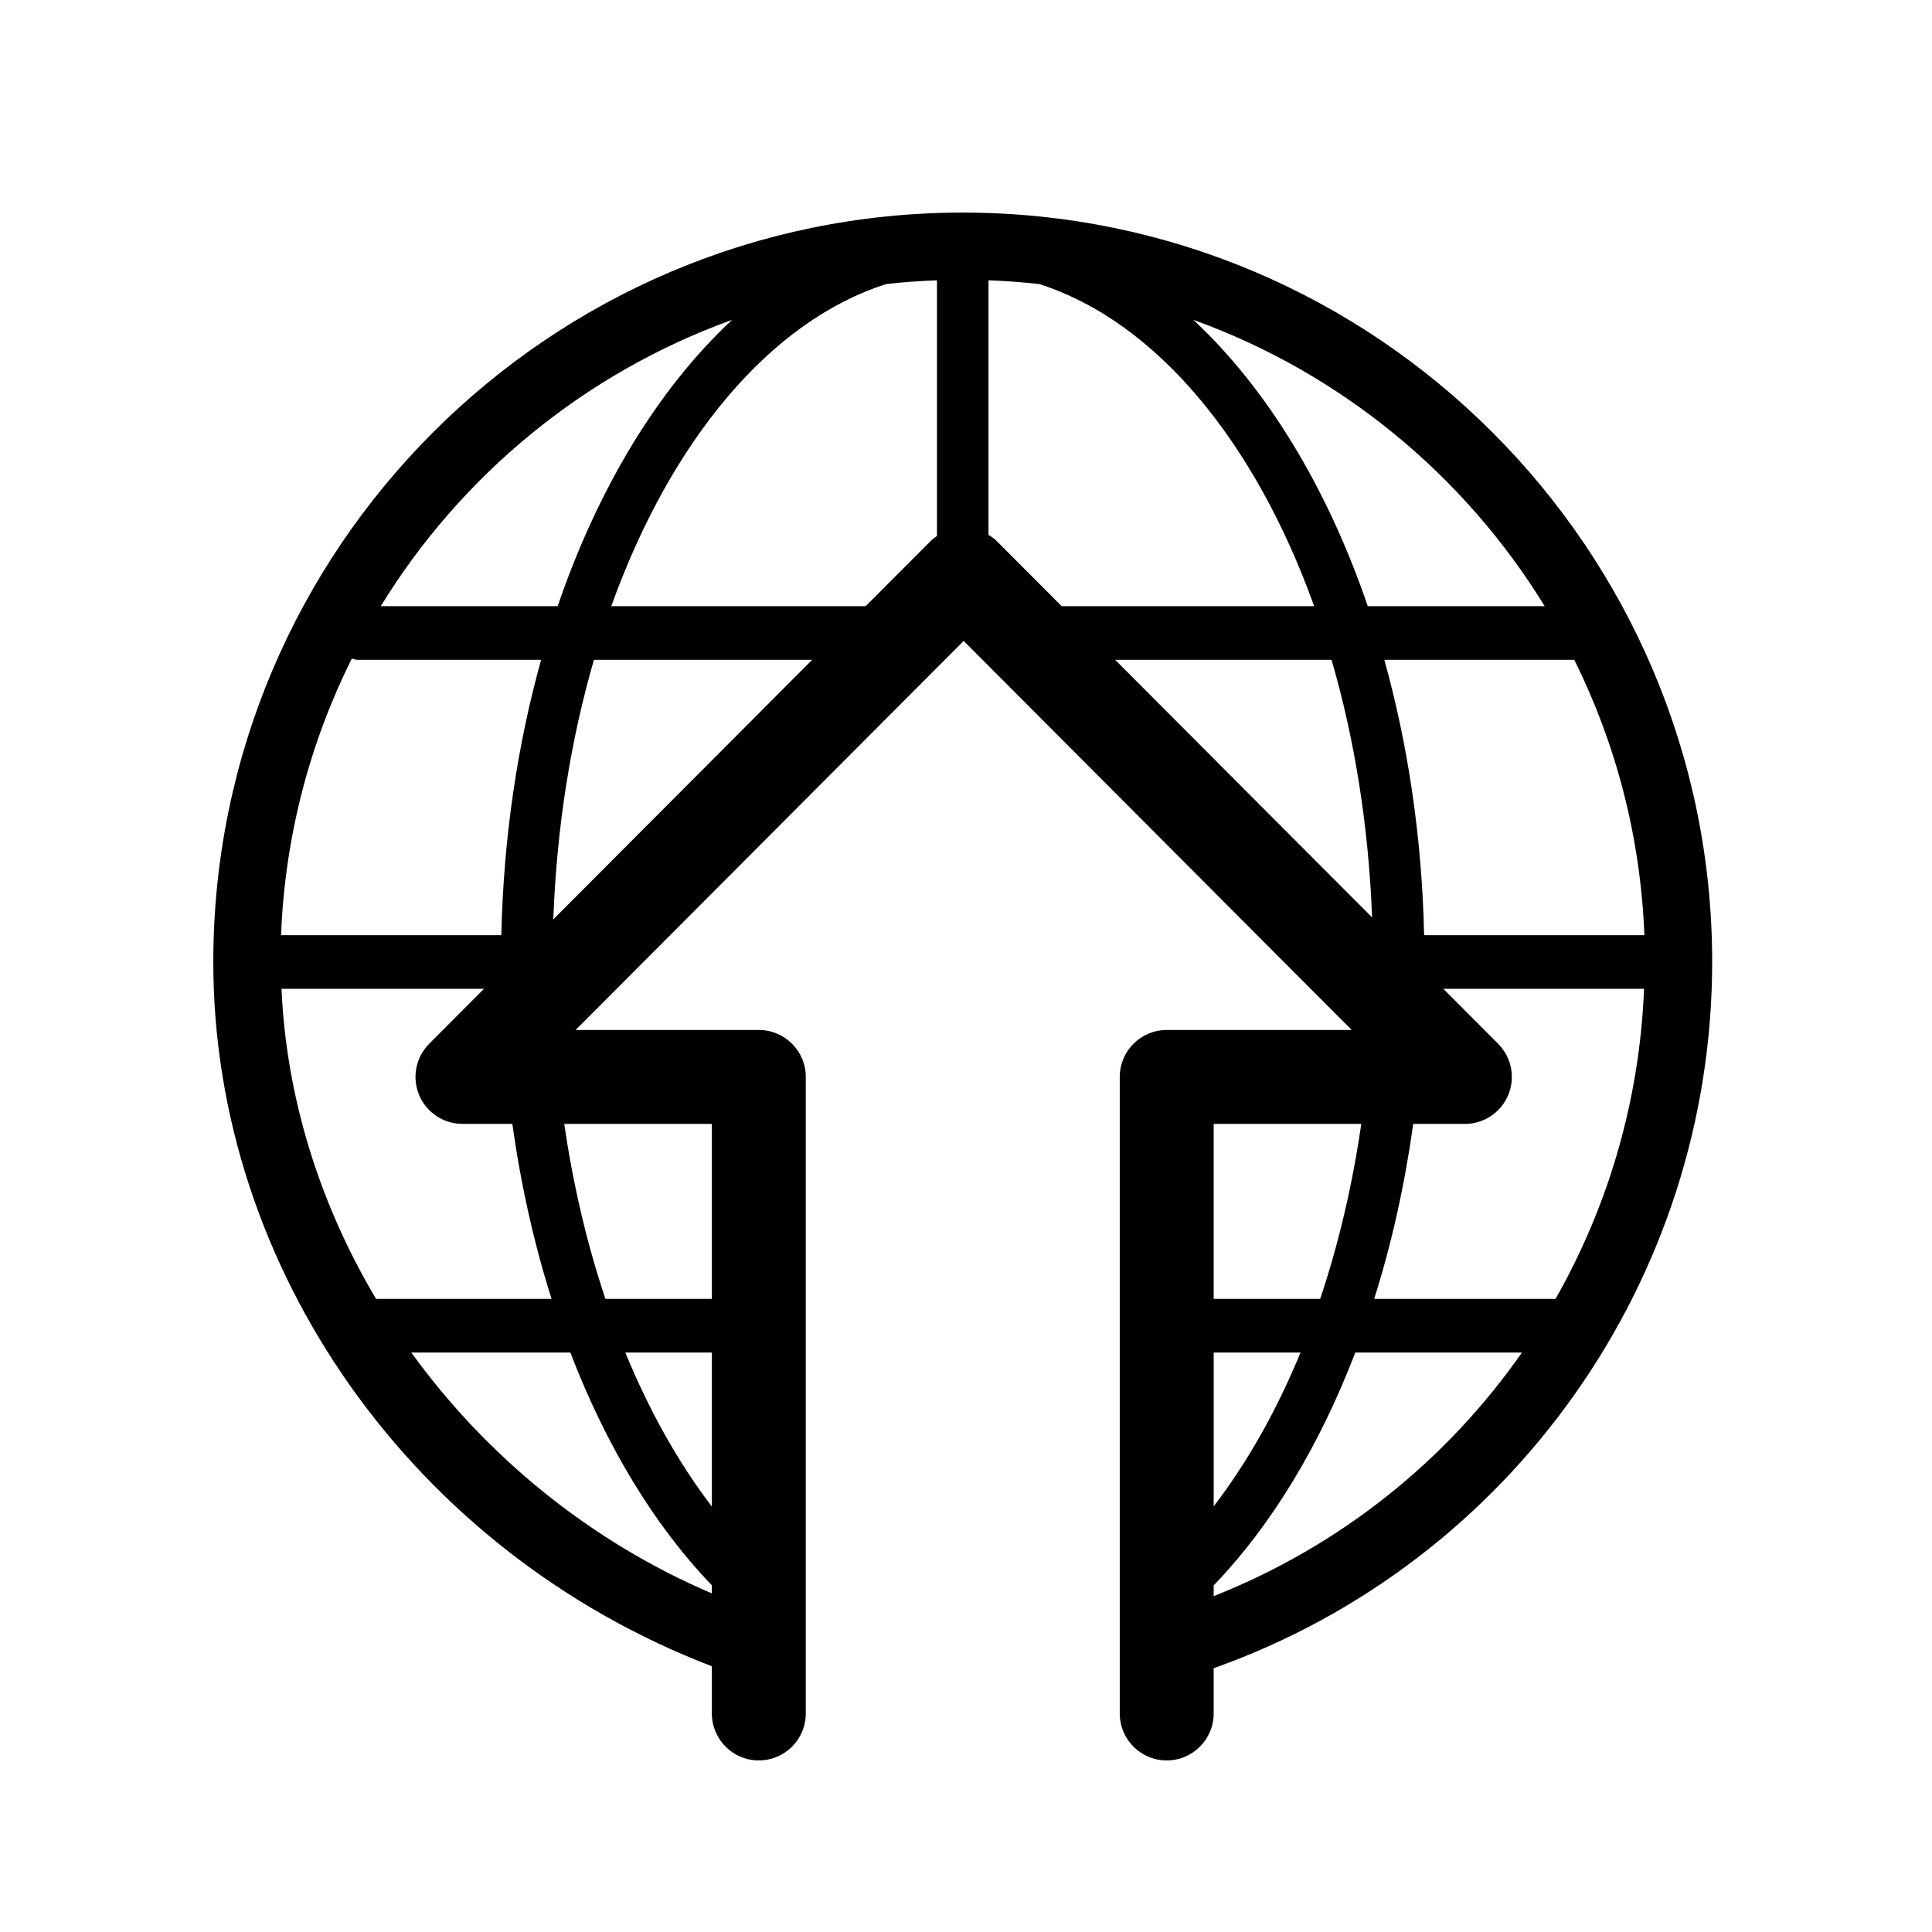<?xml version="1.0" encoding="UTF-8"?>
<svg xmlns="http://www.w3.org/2000/svg" viewBox="0 0 72 72">
  <defs>
    <style>
      .cls-1 {
        fill: none;
      }
    </style>
  </defs>
    <path d="M63.808,35.851c0-15.4-12.529-27.929-27.929-27.929S7.949,20.45,7.949,35.851c0,11.454,7.464,21.989,18.58,26.245v1.76c0,.966.784,1.75,1.75,1.75s1.75-.784,1.75-1.75v-23.722c0-.966-.784-1.75-1.75-1.75h-6.827l14.461-14.499,14.461,14.499h-6.894c-.966,0-1.75.784-1.75,1.75v23.722c0,.966.784,1.75,1.75,1.75s1.75-.784,1.75-1.75v-1.686c11.116-3.95,18.577-14.508,18.577-26.319ZM61.282,34.851h-8.209c-.081-3.643-.603-7.106-1.483-10.261h7.08c1.545,3.115,2.469,6.589,2.612,10.261ZM55.831,38.898l-2.042-2.047h7.479c-.163,4.142-1.326,8.086-3.298,11.555h-6.758c.65-2.056,1.138-4.247,1.455-6.521h1.925c.708,0,1.345-.426,1.616-1.079.271-.653.123-1.406-.377-1.907ZM57.566,22.59h-6.593c-1.518-4.44-3.776-8.136-6.502-10.671,5.479,1.974,10.092,5.777,13.095,10.671ZM34.674,20.171l-2.413,2.419h-9.48c2.21-6.152,5.909-10.624,10.249-12.005.623-.07,1.253-.115,1.888-.139v9.528c-.087.058-.17.122-.245.197ZM10.491,36.851h7.546l-2.042,2.047c-.5.501-.648,1.253-.377,1.907.271.653.909,1.079,1.616,1.079h1.859c.318,2.273.81,4.463,1.461,6.521h-6.539c-2.096-3.521-3.345-7.488-3.524-11.555ZM13.11,24.544c.075.018.147.046.227.046h6.829c-.88,3.154-1.402,6.618-1.483,10.261h-8.209c.144-3.69,1.077-7.18,2.636-10.307ZM22.134,24.59h8.133l-9.647,9.673c.126-3.451.656-6.719,1.515-9.673ZM37.152,20.171c-.095-.095-.202-.172-.314-.239v-9.486c.636.024,1.265.069,1.888.139,4.341,1.381,8.039,5.853,10.249,12.005h-9.41l-2.413-2.419ZM27.285,11.919c-2.727,2.535-4.984,6.231-6.502,10.671h-6.593c3.003-4.894,7.616-8.697,13.095-10.671ZM15.328,50.405h5.927c1.324,3.45,3.114,6.432,5.274,8.674v.303c-4.533-1.936-8.4-5.102-11.201-8.977ZM26.529,56.144c-1.254-1.64-2.339-3.58-3.225-5.739h3.225v5.739ZM26.529,41.884v6.521h-3.967c-.684-2.04-1.201-4.233-1.534-6.521h5.501ZM41.56,24.59h8.063c.853,2.932,1.381,6.176,1.511,9.599l-9.575-9.599ZM50.731,41.884c-.332,2.292-.848,4.483-1.531,6.521h-3.97v-6.521h5.501ZM48.466,50.405c-.887,2.16-1.979,4.091-3.235,5.732v-5.732h3.235ZM45.23,59.484v-.401c2.165-2.247,3.955-5.229,5.278-8.678h6.21c-2.801,4.014-6.759,7.207-11.488,9.079Z"/>
    <rect class="cls-1" x=".36" y=".36" width="71.28" height="71.28"/>
</svg>